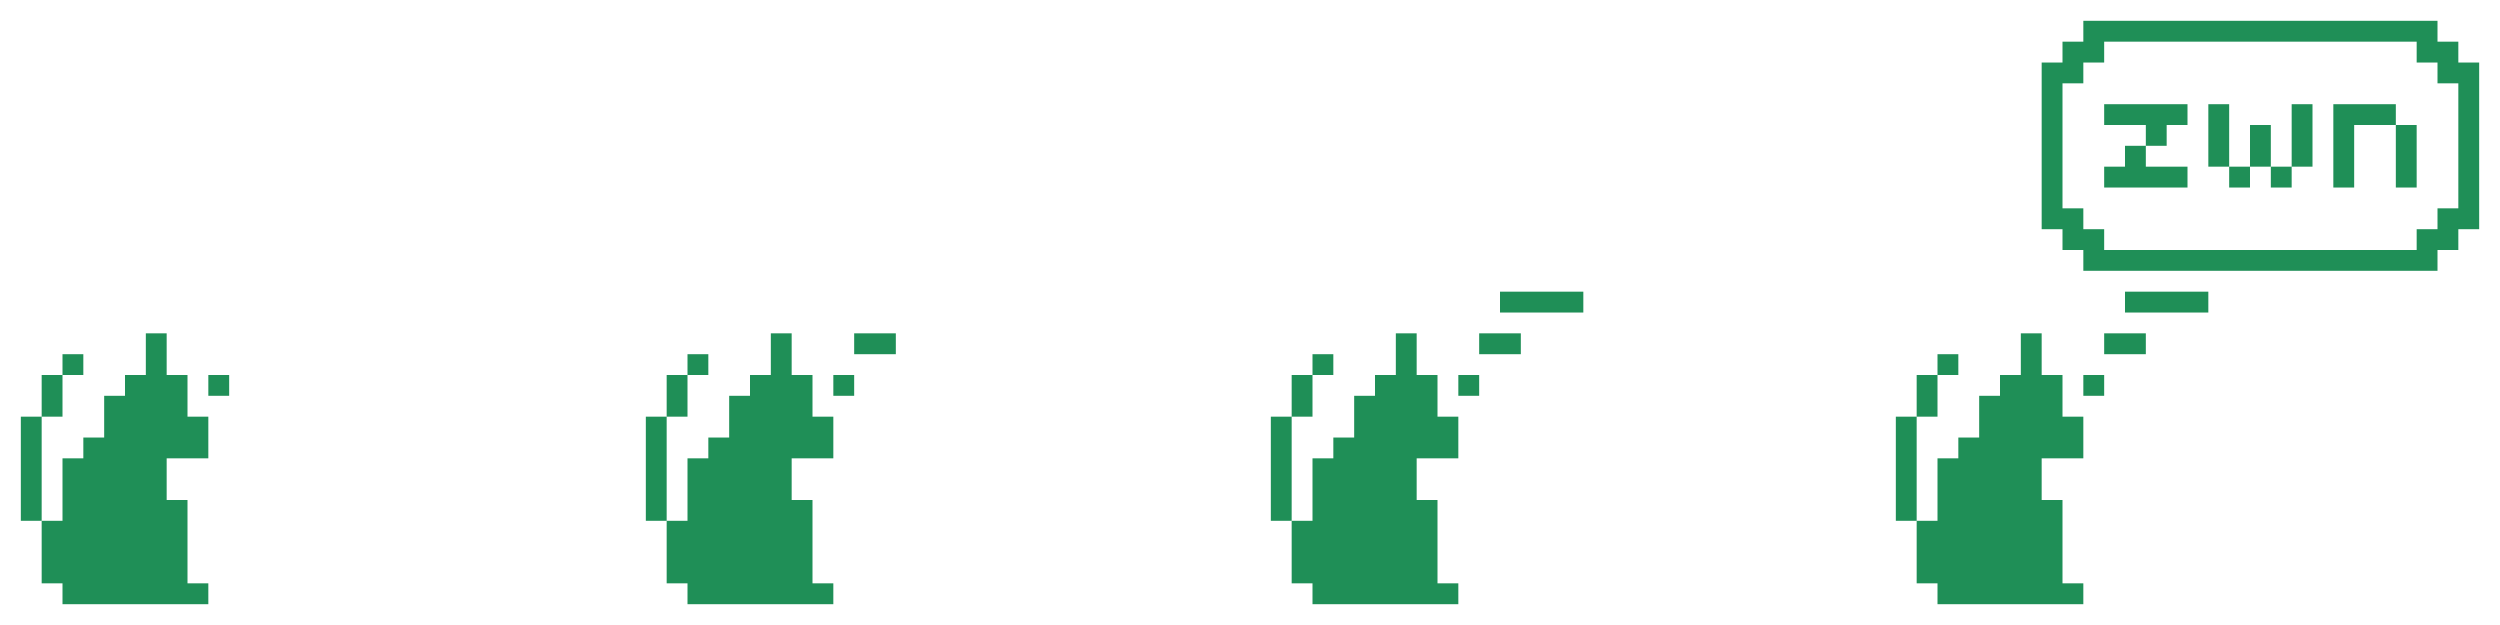 <?xml version="1.0" encoding="UTF-8"?>
<svg xmlns="http://www.w3.org/2000/svg" xmlns:xlink="http://www.w3.org/1999/xlink" width="1200.0px" height="300.0px" viewBox="0 0 1200.0 300.0" version="1.1">

<defs>
<!-- polycosvg ratio="1.000000" offsetx="0.000000" offsety="0.000000" / -->
</defs><g>
<path style="fill:rgb(12.157%,56.078%,34.118%);fill-rule:evenodd;stroke:none;" name="Path No.0" d="M 10.0 250.0 C 13.326 250.0 16.674 250.0 20.0 250.0 C 20.0 260.006 20.0 269.994 20.0 280.0 C 23.326 280.0 26.674 280.0 30.0 280.0 C 30.0 283.326 30.0 286.674 30.0 290.0 C 53.329 290.0 76.681 290.0 100.0 290.0 C 100.0 286.674 100.0 283.326 100.0 280.0 C 96.674 280.0 93.326 280.0 90.0 280.0 C 90.0 266.669 90.0 253.32 90.0 240.0 C 86.674 240.0 83.326 240.0 80.0 240.0 C 80.0 233.331 80.0 226.664 80.0 220.0 C 86.669 220.0 93.336 220.0 100.0 220.0 C 100.0 213.331 100.0 206.664 100.0 200.0 C 96.674 200.0 93.326 200.0 90.0 200.0 C 90.0 193.331 90.0 186.664 90.0 180.0 C 86.674 180.0 83.326 180.0 80.0 180.0 C 80.0 173.331 80.0 166.664 80.0 160.0 C 76.674 160.0 73.326 160.0 70.0 160.0 C 70.0 166.669 70.0 173.336 70.0 180.0 C 66.674 180.0 63.326 180.0 60.0 180.0 C 60.0 183.326 60.0 186.674 60.0 190.0 C 56.674 190.0 53.326 190.0 50.0 190.0 C 50.0 196.669 50.0 203.336 50.0 210.0 C 46.674 210.0 43.326 210.0 40.0 210.0 C 40.0 213.326 40.0 216.674 40.0 220.0 C 36.674 220.0 33.326 220.0 30.0 220.0 C 30.0 230.008 30.0 239.992 30.0 250.0 C 26.674 250.0 23.326 250.0 20.0 250.0 C 20.0 233.335 20.0 216.66 20.0 200.0 C 16.674 200.0 13.326 200.0 10.0 200.0 C 10.0 216.682 10.0 233.331 10.0 250.0 Z M 20.0 200.0 C 23.326 200.0 26.674 200.0 30.0 200.0 C 30.0 193.331 30.0 186.664 30.0 180.0 C 33.326 180.0 36.674 180.0 40.0 180.0 C 40.0 176.674 40.0 173.326 40.0 170.0 C 36.674 170.0 33.326 170.0 30.0 170.0 C 30.0 173.326 30.0 176.674 30.0 180.0 C 26.674 180.0 23.326 180.0 20.0 180.0 C 20.0 186.668 20.0 193.334 20.0 200.0 Z M 100.0 190.0 C 103.332 190.0 106.679 190.0 110.0 190.0 C 110.0 186.668 110.0 183.321 110.0 180.0 C 106.663 180.0 103.326 180.0 100.0 180.0 C 100.0 183.337 100.0 186.674 100.0 190.0 Z M 310.0 250.0 C 313.326 250.0 316.674 250.0 320.0 250.0 C 320.0 260.006 320.0 269.994 320.0 280.0 C 323.326 280.0 326.674 280.0 330.0 280.0 C 330.0 283.326 330.0 286.674 330.0 290.0 C 353.329 290.0 376.681 290.0 400.0 290.0 C 400.0 286.674 400.0 283.326 400.0 280.0 C 396.674 280.0 393.326 280.0 390.0 280.0 C 390.0 266.669 390.0 253.32 390.0 240.0 C 386.674 240.0 383.326 240.0 380.0 240.0 C 380.0 233.331 380.0 226.664 380.0 220.0 C 386.669 220.0 393.336 220.0 400.0 220.0 C 400.0 213.331 400.0 206.664 400.0 200.0 C 396.674 200.0 393.326 200.0 390.0 200.0 C 390.0 193.331 390.0 186.664 390.0 180.0 C 386.674 180.0 383.326 180.0 380.0 180.0 C 380.0 173.331 380.0 166.664 380.0 160.0 C 376.674 160.0 373.326 160.0 370.0 160.0 C 370.0 166.669 370.0 173.336 370.0 180.0 C 366.674 180.0 363.326 180.0 360.0 180.0 C 360.0 183.326 360.0 186.674 360.0 190.0 C 356.674 190.0 353.326 190.0 350.0 190.0 C 350.0 196.669 350.0 203.336 350.0 210.0 C 346.674 210.0 343.326 210.0 340.0 210.0 C 340.0 213.326 340.0 216.674 340.0 220.0 C 336.674 220.0 333.326 220.0 330.0 220.0 C 330.0 230.008 330.0 239.992 330.0 250.0 C 326.674 250.0 323.326 250.0 320.0 250.0 C 320.0 233.335 320.0 216.66 320.0 200.0 C 316.674 200.0 313.326 200.0 310.0 200.0 C 310.0 216.682 310.0 233.331 310.0 250.0 Z M 320.0 200.0 C 323.326 200.0 326.674 200.0 330.0 200.0 C 330.0 193.331 330.0 186.664 330.0 180.0 C 333.326 180.0 336.674 180.0 340.0 180.0 C 340.0 176.674 340.0 173.326 340.0 170.0 C 336.674 170.0 333.326 170.0 330.0 170.0 C 330.0 173.326 330.0 176.674 330.0 180.0 C 326.674 180.0 323.326 180.0 320.0 180.0 C 320.0 186.668 320.0 193.334 320.0 200.0 Z M 400.0 190.0 C 403.332 190.0 406.679 190.0 410.0 190.0 C 410.0 186.668 410.0 183.321 410.0 180.0 C 406.663 180.0 403.326 180.0 400.0 180.0 C 400.0 183.337 400.0 186.674 400.0 190.0 Z M 410.0 170.0 C 416.669 170.0 423.336 170.0 430.0 170.0 C 430.0 166.674 430.0 163.326 430.0 160.0 C 423.34 160.0 416.649 160.0 410.0 160.0 C 410.0 163.336 410.0 166.674 410.0 170.0 Z M 610.0 250.0 C 613.326 250.0 616.674 250.0 620.0 250.0 C 620.0 260.006 620.0 269.994 620.0 280.0 C 623.326 280.0 626.674 280.0 630.0 280.0 C 630.0 283.326 630.0 286.674 630.0 290.0 C 653.329 290.0 676.681 290.0 700.0 290.0 C 700.0 286.674 700.0 283.326 700.0 280.0 C 696.674 280.0 693.326 280.0 690.0 280.0 C 690.0 266.669 690.0 253.32 690.0 240.0 C 686.674 240.0 683.326 240.0 680.0 240.0 C 680.0 233.331 680.0 226.664 680.0 220.0 C 686.669 220.0 693.336 220.0 700.0 220.0 C 700.0 213.331 700.0 206.664 700.0 200.0 C 696.674 200.0 693.326 200.0 690.0 200.0 C 690.0 193.331 690.0 186.664 690.0 180.0 C 686.674 180.0 683.326 180.0 680.0 180.0 C 680.0 173.331 680.0 166.664 680.0 160.0 C 676.674 160.0 673.326 160.0 670.0 160.0 C 670.0 166.669 670.0 173.336 670.0 180.0 C 666.674 180.0 663.326 180.0 660.0 180.0 C 660.0 183.326 660.0 186.674 660.0 190.0 C 656.674 190.0 653.326 190.0 650.0 190.0 C 650.0 196.669 650.0 203.336 650.0 210.0 C 646.674 210.0 643.326 210.0 640.0 210.0 C 640.0 213.326 640.0 216.674 640.0 220.0 C 636.674 220.0 633.326 220.0 630.0 220.0 C 630.0 230.008 630.0 239.992 630.0 250.0 C 626.674 250.0 623.326 250.0 620.0 250.0 C 620.0 233.335 620.0 216.66 620.0 200.0 C 616.674 200.0 613.326 200.0 610.0 200.0 C 610.0 216.682 610.0 233.331 610.0 250.0 Z M 620.0 200.0 C 623.326 200.0 626.674 200.0 630.0 200.0 C 630.0 193.331 630.0 186.664 630.0 180.0 C 633.326 180.0 636.674 180.0 640.0 180.0 C 640.0 176.674 640.0 173.326 640.0 170.0 C 636.674 170.0 633.326 170.0 630.0 170.0 C 630.0 173.326 630.0 176.674 630.0 180.0 C 626.674 180.0 623.326 180.0 620.0 180.0 C 620.0 186.668 620.0 193.334 620.0 200.0 Z M 700.0 190.0 C 703.332 190.0 706.679 190.0 710.0 190.0 C 710.0 186.668 710.0 183.321 710.0 180.0 C 706.663 180.0 703.326 180.0 700.0 180.0 C 700.0 183.337 700.0 186.674 700.0 190.0 Z M 710.0 170.0 C 716.669 170.0 723.336 170.0 730.0 170.0 C 730.0 166.674 730.0 163.326 730.0 160.0 C 723.34 160.0 716.649 160.0 710.0 160.0 C 710.0 163.336 710.0 166.674 710.0 170.0 Z M 720.0 150.0 C 733.331 150.0 746.68 150.0 760.0 150.0 C 760.0 146.674 760.0 143.326 760.0 140.0 C 746.667 140.0 733.323 140.0 720.0 140.0 C 720.0 143.336 720.0 146.674 720.0 150.0 Z M 910.0 250.0 C 913.326 250.0 916.674 250.0 920.0 250.0 C 920.0 260.006 920.0 269.994 920.0 280.0 C 923.326 280.0 926.674 280.0 930.0 280.0 C 930.0 283.326 930.0 286.674 930.0 290.0 C 953.329 290.0 976.681 290.0 1000.0 290.0 C 1000.0 286.674 1000.0 283.326 1000.0 280.0 C 996.674 280.0 993.326 280.0 990.0 280.0 C 990.0 266.669 990.0 253.32 990.0 240.0 C 986.674 240.0 983.326 240.0 980.0 240.0 C 980.0 233.331 980.0 226.664 980.0 220.0 C 986.669 220.0 993.336 220.0 1000.0 220.0 C 1000.0 213.331 1000.0 206.664 1000.0 200.0 C 996.674 200.0 993.326 200.0 990.0 200.0 C 990.0 193.331 990.0 186.664 990.0 180.0 C 986.674 180.0 983.326 180.0 980.0 180.0 C 980.0 173.331 980.0 166.664 980.0 160.0 C 976.674 160.0 973.326 160.0 970.0 160.0 C 970.0 166.669 970.0 173.336 970.0 180.0 C 966.674 180.0 963.326 180.0 960.0 180.0 C 960.0 183.326 960.0 186.674 960.0 190.0 C 956.674 190.0 953.326 190.0 950.0 190.0 C 950.0 196.669 950.0 203.336 950.0 210.0 C 946.674 210.0 943.326 210.0 940.0 210.0 C 940.0 213.326 940.0 216.674 940.0 220.0 C 936.674 220.0 933.326 220.0 930.0 220.0 C 930.0 230.008 930.0 239.992 930.0 250.0 C 926.674 250.0 923.326 250.0 920.0 250.0 C 920.0 233.335 920.0 216.66 920.0 200.0 C 916.674 200.0 913.326 200.0 910.0 200.0 C 910.0 216.682 910.0 233.331 910.0 250.0 Z M 920.0 200.0 C 923.326 200.0 926.674 200.0 930.0 200.0 C 930.0 193.331 930.0 186.664 930.0 180.0 C 933.326 180.0 936.674 180.0 940.0 180.0 C 940.0 176.674 940.0 173.326 940.0 170.0 C 936.674 170.0 933.326 170.0 930.0 170.0 C 930.0 173.326 930.0 176.674 930.0 180.0 C 926.674 180.0 923.326 180.0 920.0 180.0 C 920.0 186.668 920.0 193.334 920.0 200.0 Z M 980.0 110.0 C 983.326 110.0 986.674 110.0 990.0 110.0 C 990.0 113.326 990.0 116.674 990.0 120.0 C 993.326 120.0 996.674 120.0 1000.0 120.0 C 1000.0 123.326 1000.0 126.674 1000.0 130.0 C 1056.665 130.0 1113.341 130.0 1170.0 130.0 C 1170.0 126.674 1170.0 123.326 1170.0 120.0 C 1173.326 120.0 1176.674 120.0 1180.0 120.0 C 1180.0 116.674 1180.0 113.326 1180.0 110.0 C 1183.326 110.0 1186.674 110.0 1190.0 110.0 C 1190.0 83.321 1190.0 56.673 1190.0 30.0 C 1186.674 30.0 1183.326 30.0 1180.0 30.0 C 1180.0 26.674 1180.0 23.326 1180.0 20.0 C 1176.674 20.0 1173.326 20.0 1170.0 20.0 C 1170.0 16.674 1170.0 13.326 1170.0 10.0 C 1113.321 10.0 1056.673 10.0 1000.0 10.0 C 1000.0 13.326 1000.0 16.674 1000.0 20.0 C 996.674 20.0 993.326 20.0 990.0 20.0 C 990.0 23.326 990.0 26.674 990.0 30.0 C 986.674 30.0 983.326 30.0 980.0 30.0 C 980.0 56.668 980.0 83.338 980.0 110.0 Z M 990.0 100.0 C 993.326 100.0 996.674 100.0 1000.0 100.0 C 1000.0 103.326 1000.0 106.674 1000.0 110.0 C 1003.326 110.0 1006.674 110.0 1010.0 110.0 C 1010.0 113.326 1010.0 116.674 1010.0 120.0 C 1060.0 120.0 1110.0 120.0 1160.0 120.0 C 1160.0 116.674 1160.0 113.326 1160.0 110.0 C 1163.326 110.0 1166.674 110.0 1170.0 110.0 C 1170.0 106.674 1170.0 103.326 1170.0 100.0 C 1173.326 100.0 1176.674 100.0 1180.0 100.0 C 1180.0 79.999 1180.0 60.001 1180.0 40.0 C 1176.674 40.0 1173.326 40.0 1170.0 40.0 C 1170.0 36.674 1170.0 33.326 1170.0 30.0 C 1166.674 30.0 1163.326 30.0 1160.0 30.0 C 1160.0 26.674 1160.0 23.326 1160.0 20.0 C 1109.986 20.0 1060.014 20.0 1010.0 20.0 C 1010.0 23.326 1010.0 26.674 1010.0 30.0 C 1006.674 30.0 1003.326 30.0 1000.0 30.0 C 1000.0 33.326 1000.0 36.674 1000.0 40.0 C 996.674 40.0 993.326 40.0 990.0 40.0 C 990.0 60.014 990.0 79.996 990.0 100.0 Z M 1000.0 190.0 C 1003.332 190.0 1006.679 190.0 1010.0 190.0 C 1010.0 186.668 1010.0 183.321 1010.0 180.0 C 1006.663 180.0 1003.326 180.0 1000.0 180.0 C 1000.0 183.337 1000.0 186.674 1000.0 190.0 Z M 1010.0 60.0 C 1016.667 60.0 1023.335 60.0 1030.0 60.0 C 1030.0 63.326 1030.0 66.674 1030.0 70.0 C 1033.326 70.0 1036.674 70.0 1040.0 70.0 C 1040.0 66.674 1040.0 63.326 1040.0 60.0 C 1043.326 60.0 1046.674 60.0 1050.0 60.0 C 1050.0 56.674 1050.0 53.326 1050.0 50.0 C 1036.67 50.0 1023.326 50.0 1010.0 50.0 C 1010.0 53.336 1010.0 56.674 1010.0 60.0 Z M 1010.0 90.0 C 1023.331 90.0 1036.68 90.0 1050.0 90.0 C 1050.0 86.674 1050.0 83.326 1050.0 80.0 C 1043.331 80.0 1036.664 80.0 1030.0 80.0 C 1030.0 76.674 1030.0 73.326 1030.0 70.0 C 1026.674 70.0 1023.326 70.0 1020.0 70.0 C 1020.0 73.326 1020.0 76.674 1020.0 80.0 C 1016.664 80.0 1013.326 80.0 1010.0 80.0 C 1010.0 83.336 1010.0 86.674 1010.0 90.0 Z M 1010.0 170.0 C 1016.669 170.0 1023.336 170.0 1030.0 170.0 C 1030.0 166.674 1030.0 163.326 1030.0 160.0 C 1023.34 160.0 1016.649 160.0 1010.0 160.0 C 1010.0 163.336 1010.0 166.674 1010.0 170.0 Z M 1020.0 150.0 C 1033.336 150.0 1046.675 150.0 1060.0 150.0 C 1060.0 146.674 1060.0 143.326 1060.0 140.0 C 1046.667 140.0 1033.323 140.0 1020.0 140.0 C 1020.0 143.336 1020.0 146.674 1020.0 150.0 Z M 1060.0 80.0 C 1063.326 80.0 1066.674 80.0 1070.0 80.0 C 1070.0 83.326 1070.0 86.674 1070.0 90.0 C 1073.326 90.0 1076.674 90.0 1080.0 90.0 C 1080.0 86.674 1080.0 83.326 1080.0 80.0 C 1083.326 80.0 1086.674 80.0 1090.0 80.0 C 1090.0 73.331 1090.0 66.664 1090.0 60.0 C 1086.674 60.0 1083.326 60.0 1080.0 60.0 C 1080.0 66.672 1080.0 73.34 1080.0 80.0 C 1076.674 80.0 1073.326 80.0 1070.0 80.0 C 1070.0 69.992 1070.0 60.008 1070.0 50.0 C 1066.674 50.0 1063.326 50.0 1060.0 50.0 C 1060.0 60.009 1060.0 70.001 1060.0 80.0 Z M 1090.0 90.0 C 1093.326 90.0 1096.674 90.0 1100.0 90.0 C 1100.0 86.674 1100.0 83.326 1100.0 80.0 C 1103.326 80.0 1106.674 80.0 1110.0 80.0 C 1110.0 69.992 1110.0 60.008 1110.0 50.0 C 1106.674 50.0 1103.326 50.0 1100.0 50.0 C 1100.0 60.008 1100.0 69.992 1100.0 80.0 C 1096.664 80.0 1093.326 80.0 1090.0 80.0 C 1090.0 83.336 1090.0 86.674 1090.0 90.0 Z M 1120.0 90.0 C 1123.326 90.0 1126.674 90.0 1130.0 90.0 C 1130.0 79.992 1130.0 70.008 1130.0 60.0 C 1136.669 60.0 1143.336 60.0 1150.0 60.0 C 1150.0 56.674 1150.0 53.326 1150.0 50.0 C 1139.991 50.0 1130.002 50.0 1120.0 50.0 C 1120.0 63.335 1120.0 76.674 1120.0 90.0 Z M 1150.0 90.0 C 1153.326 90.0 1156.674 90.0 1160.0 90.0 C 1160.0 79.992 1160.0 70.008 1160.0 60.0 C 1156.674 60.0 1153.326 60.0 1150.0 60.0 C 1150.0 70.009 1150.0 80.001 1150.0 90.0 Z " />
</g>
</svg>
